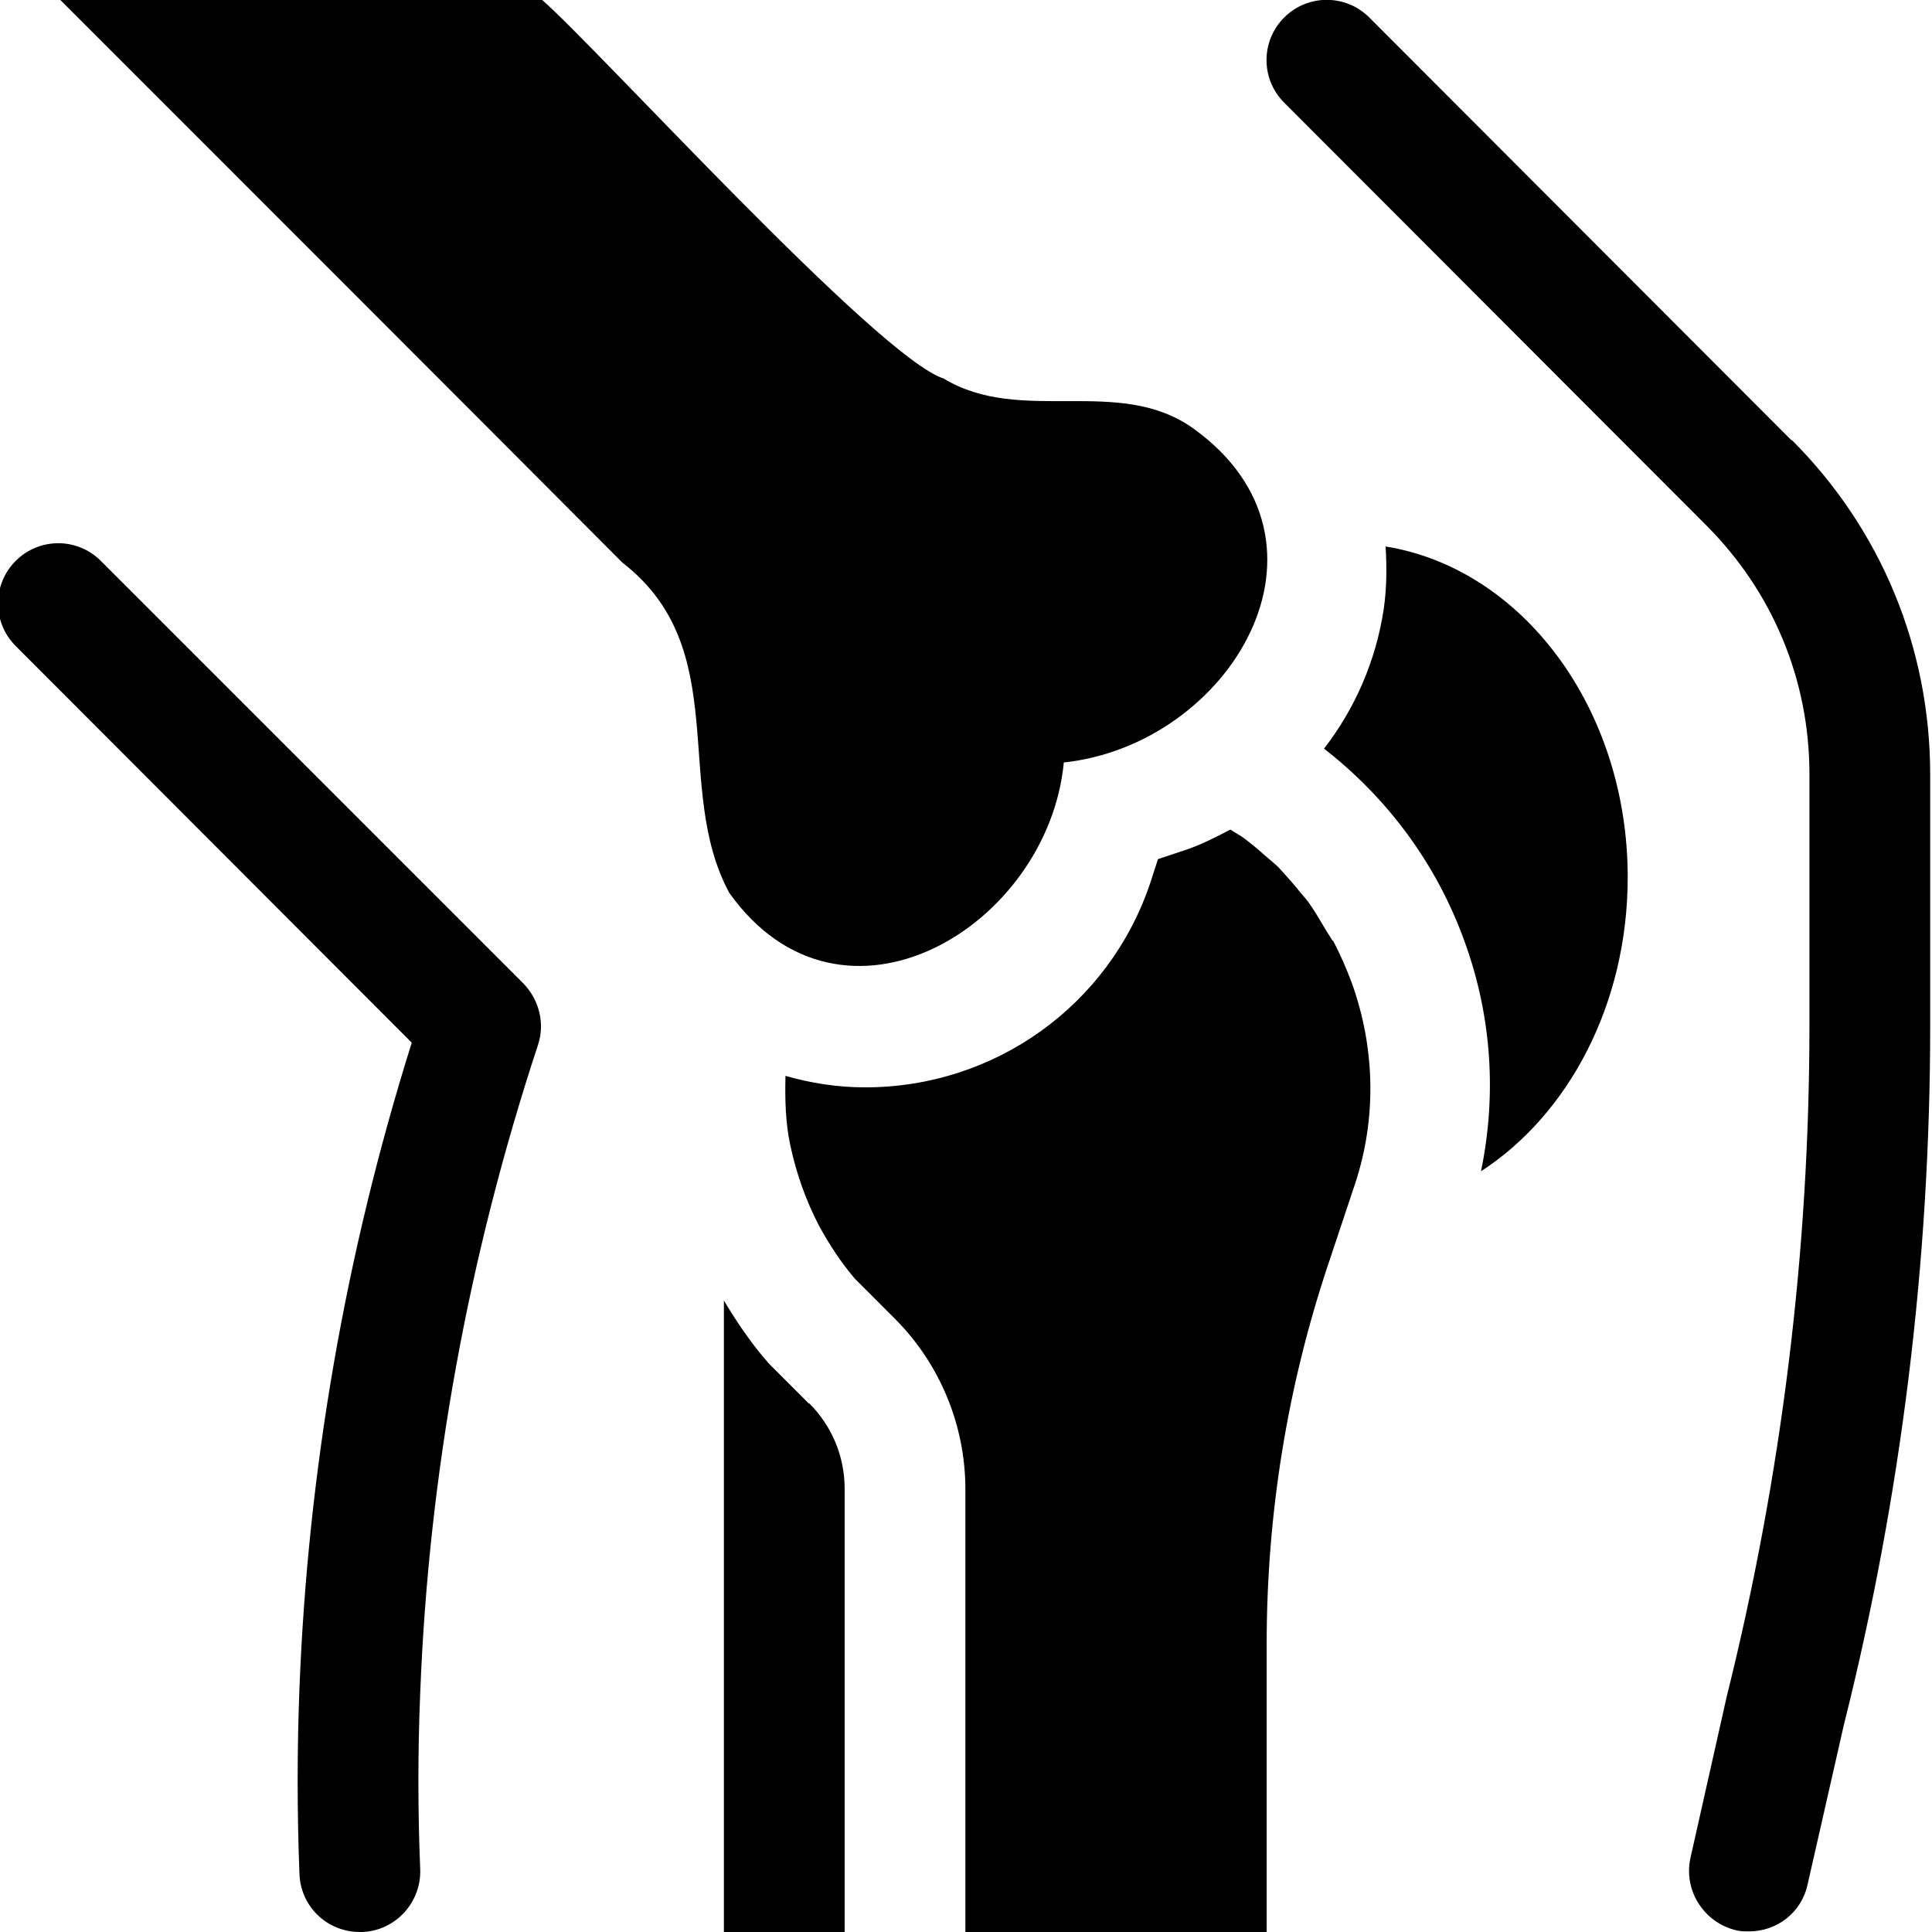 <?xml version="1.0" encoding="UTF-8"?><svg id="a" xmlns="http://www.w3.org/2000/svg" width="32" height="32" viewBox="0 0 32 32"><path d="M13.4,23.24c.38,.38,.59,.88,.59,1.42v7.34h-2v-10.46c.19,.32,.4,.63,.63,.91,.04,.05,.08,.09,.12,.14l.66,.66Zm9.55-14.19c.02,.34,.02,.68-.03,1.03-.13,.87-.48,1.66-.99,2.32,1.03,.8,1.86,1.89,2.33,3.2,.45,1.24,.53,2.54,.27,3.8,1.45-.94,2.43-2.77,2.43-4.87,0-2.8-1.75-5.12-4.02-5.48Zm6.72-1.76L22.68,.29c-.39-.39-1.02-.39-1.41,0s-.39,1.02,0,1.41l6.99,7c1.1,1.1,1.71,2.56,1.71,4.12v4.16c0,3.74-.46,7.47-1.37,11.12l-.6,2.67c-.12,.54,.22,1.07,.75,1.2,.07,.02,.15,.02,.22,.02,.46,0,.87-.31,.97-.78l.6-2.64c.95-3.78,1.43-7.68,1.43-11.58v-4.16c0-2.09-.81-4.06-2.29-5.54Zm-7.6,8.29c-.04-.07-.09-.14-.13-.21-.09-.15-.17-.29-.27-.43-.06-.08-.13-.15-.19-.23-.1-.12-.2-.23-.3-.34-.07-.07-.16-.14-.24-.21-.11-.1-.22-.19-.34-.28-.07-.05-.15-.09-.22-.14-.25,.13-.5,.26-.78,.35l-.42,.14-.13,.4c-.68,2.02-2.57,3.38-4.72,3.38-.46,0-.9-.07-1.32-.19-.01,.39,0,.78,.08,1.15,.1,.47,.26,.92,.48,1.34,.17,.31,.36,.6,.59,.87l.66,.66c.75,.75,1.17,1.77,1.17,2.83v7.34h4.99v-4.78c0-2.14,.34-4.26,1.02-6.29l.44-1.32c.38-1.14,.32-2.31-.05-3.34-.09-.24-.19-.47-.31-.7Zm-4.46-2.95h0c2.77-.29,4.78-3.64,2.16-5.53-1.24-.89-2.85-.05-4.14-.83C14.54,5.92,9.9,.8,8.98,0c-2.35,0-5.58,0-7.98,0,2.32,2.32,7.01,7.01,9.31,9.32,1.85,1.43,.82,3.71,1.77,5.47,1.87,2.62,5.28,.56,5.54-2.16ZM1.67,9.29c-.39-.39-1.02-.39-1.41,0s-.39,1.02,0,1.41l6.56,6.57c-1.1,3.5-1.72,7.09-1.86,10.69-.04,1.02-.04,2.06,0,3.08,.02,.54,.46,.96,1,.96,.01,0,.03,0,.04,0,.55-.02,.98-.49,.96-1.04-.04-.97-.04-1.95,0-2.92,.14-3.61,.79-7.21,1.95-10.73,.12-.36,.02-.75-.24-1.02L1.67,9.29Z"/></svg>